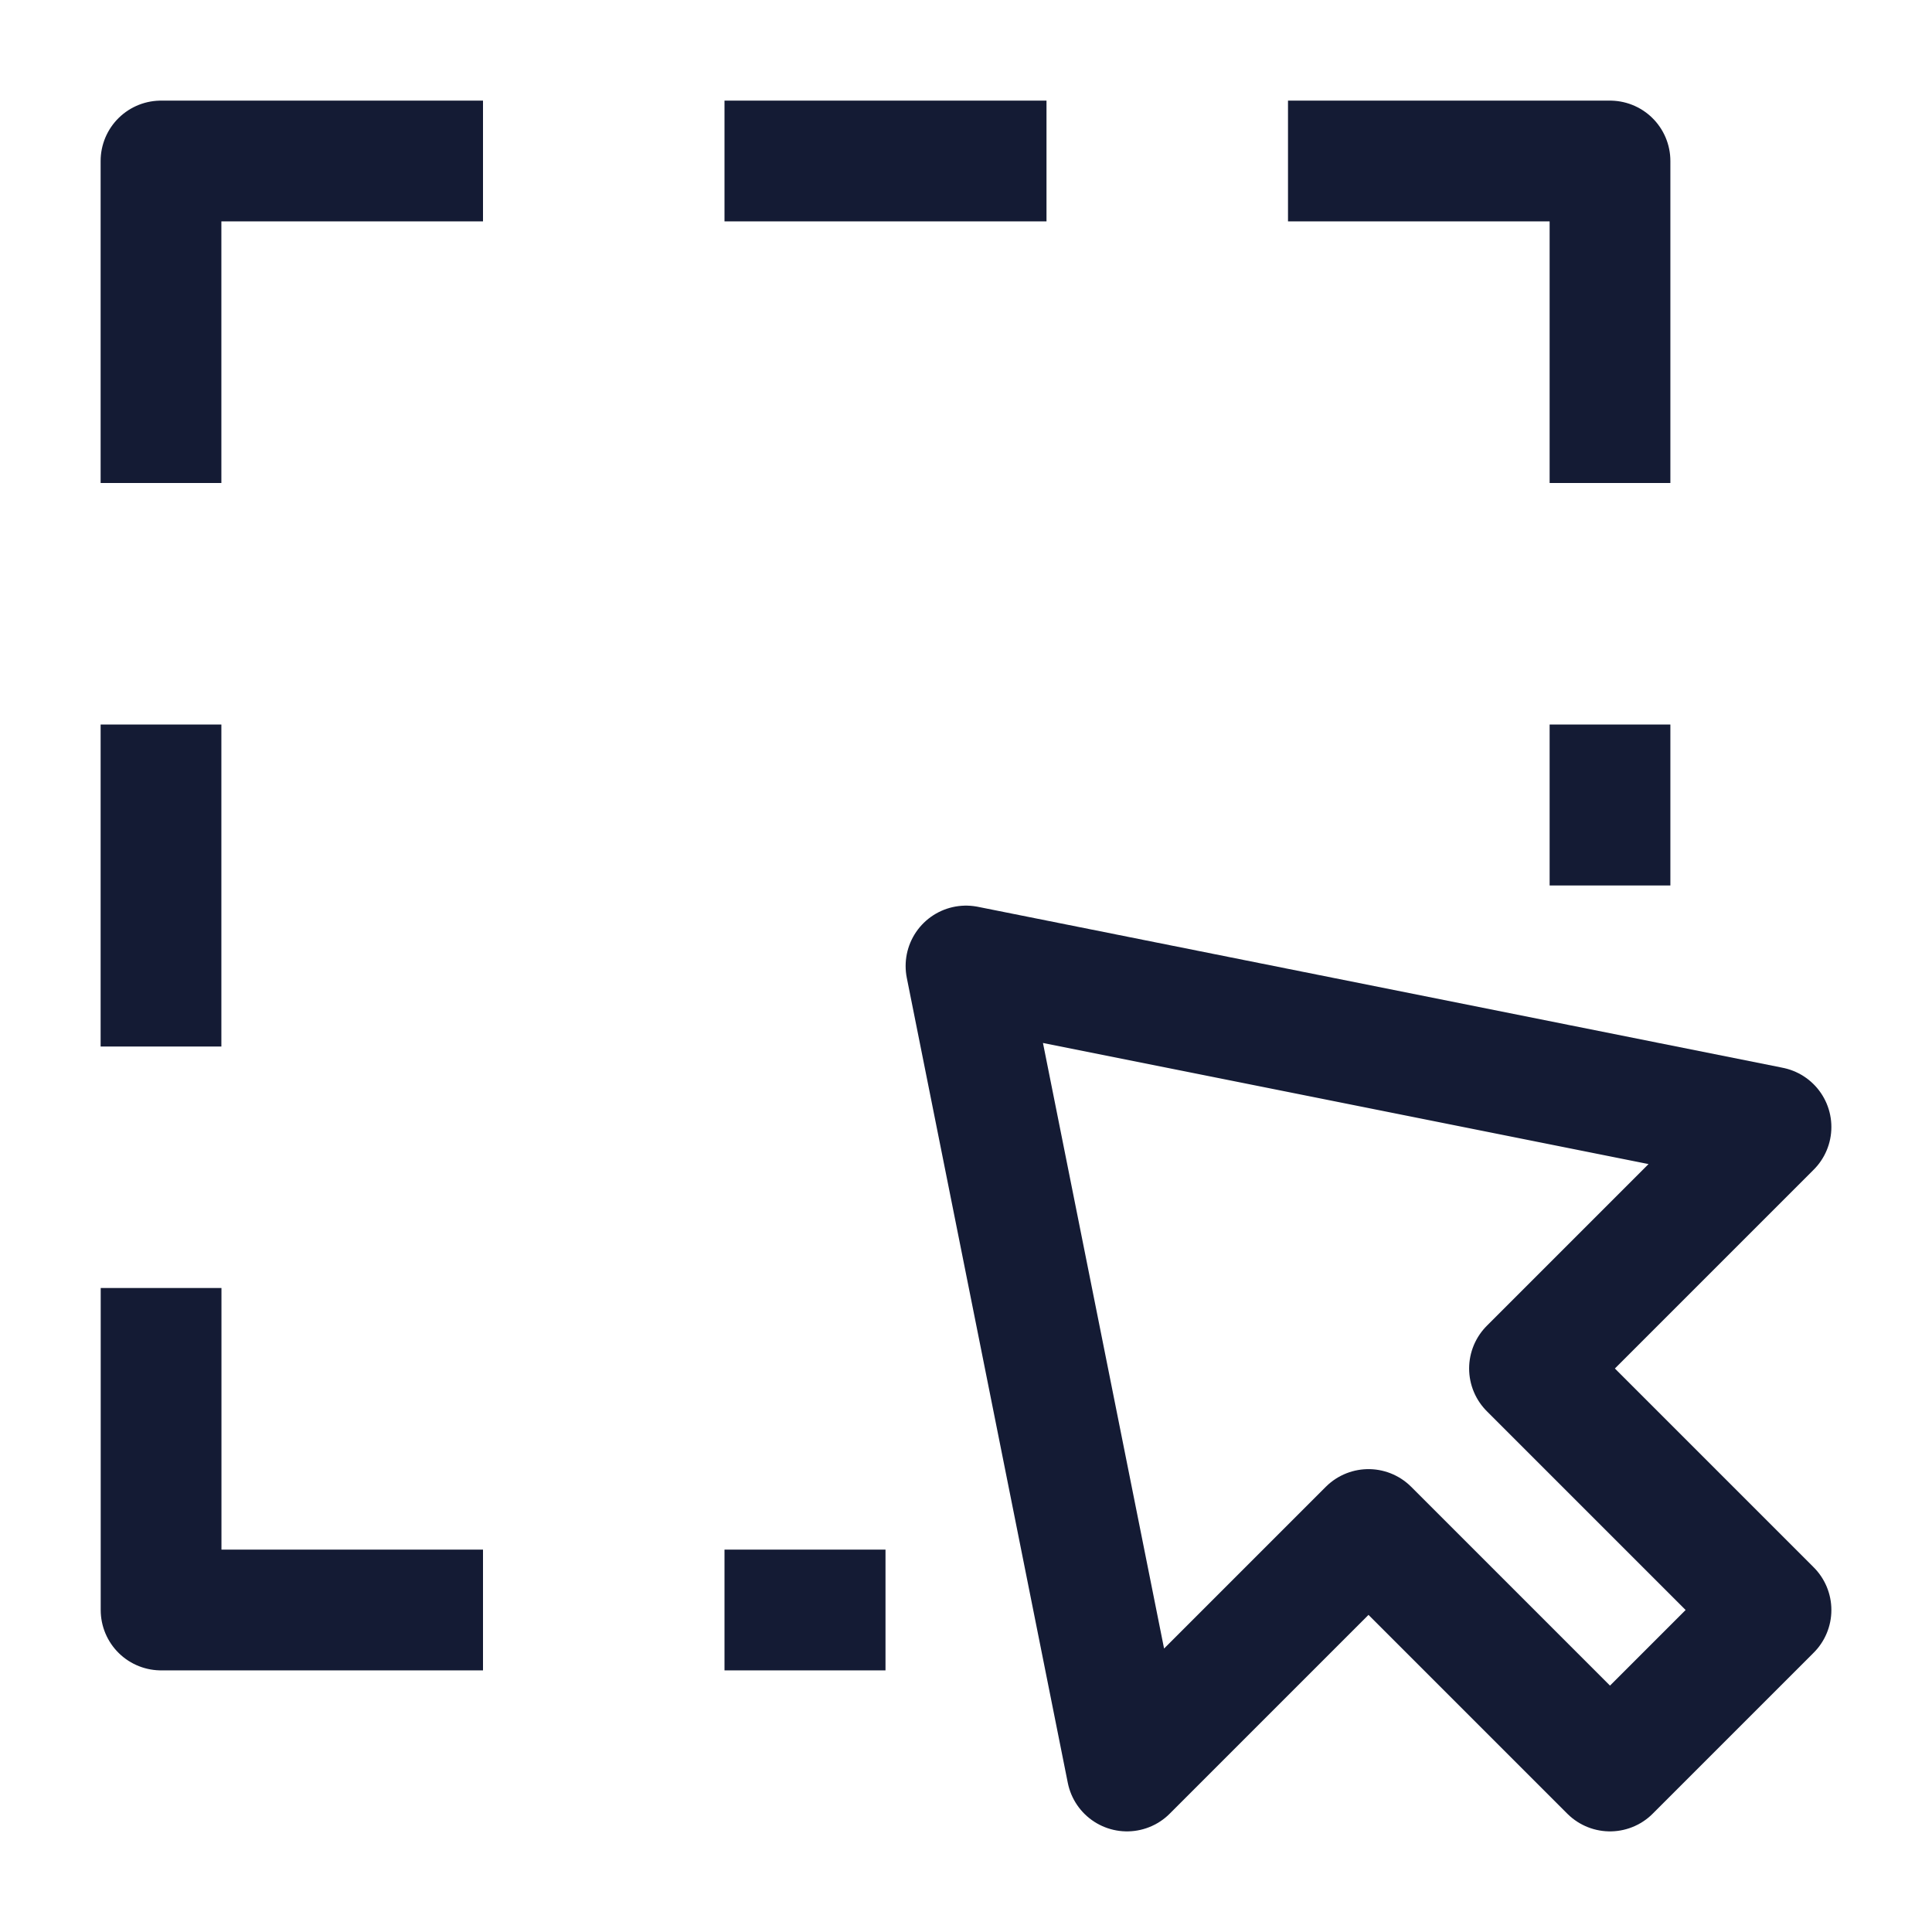 <svg width="24" height="24" viewBox="0 0 24 24" fill="none" xmlns="http://www.w3.org/2000/svg">
<path d="M2 9L2 13M13 2L9 2M9 20H11M20 9V11M2 6L2 2L6 2M20 6V2L16 2M6 20H2.001L2.001 16" stroke="#141B34" stroke-width="1.5" stroke-linejoin="round"/>
<path d="M22 14L12 12L14 22L17 19L20 22L22 20L19 17L22 14Z" stroke="#141B34" stroke-width="1.5" stroke-linecap="round" stroke-linejoin="round"/>
</svg>
